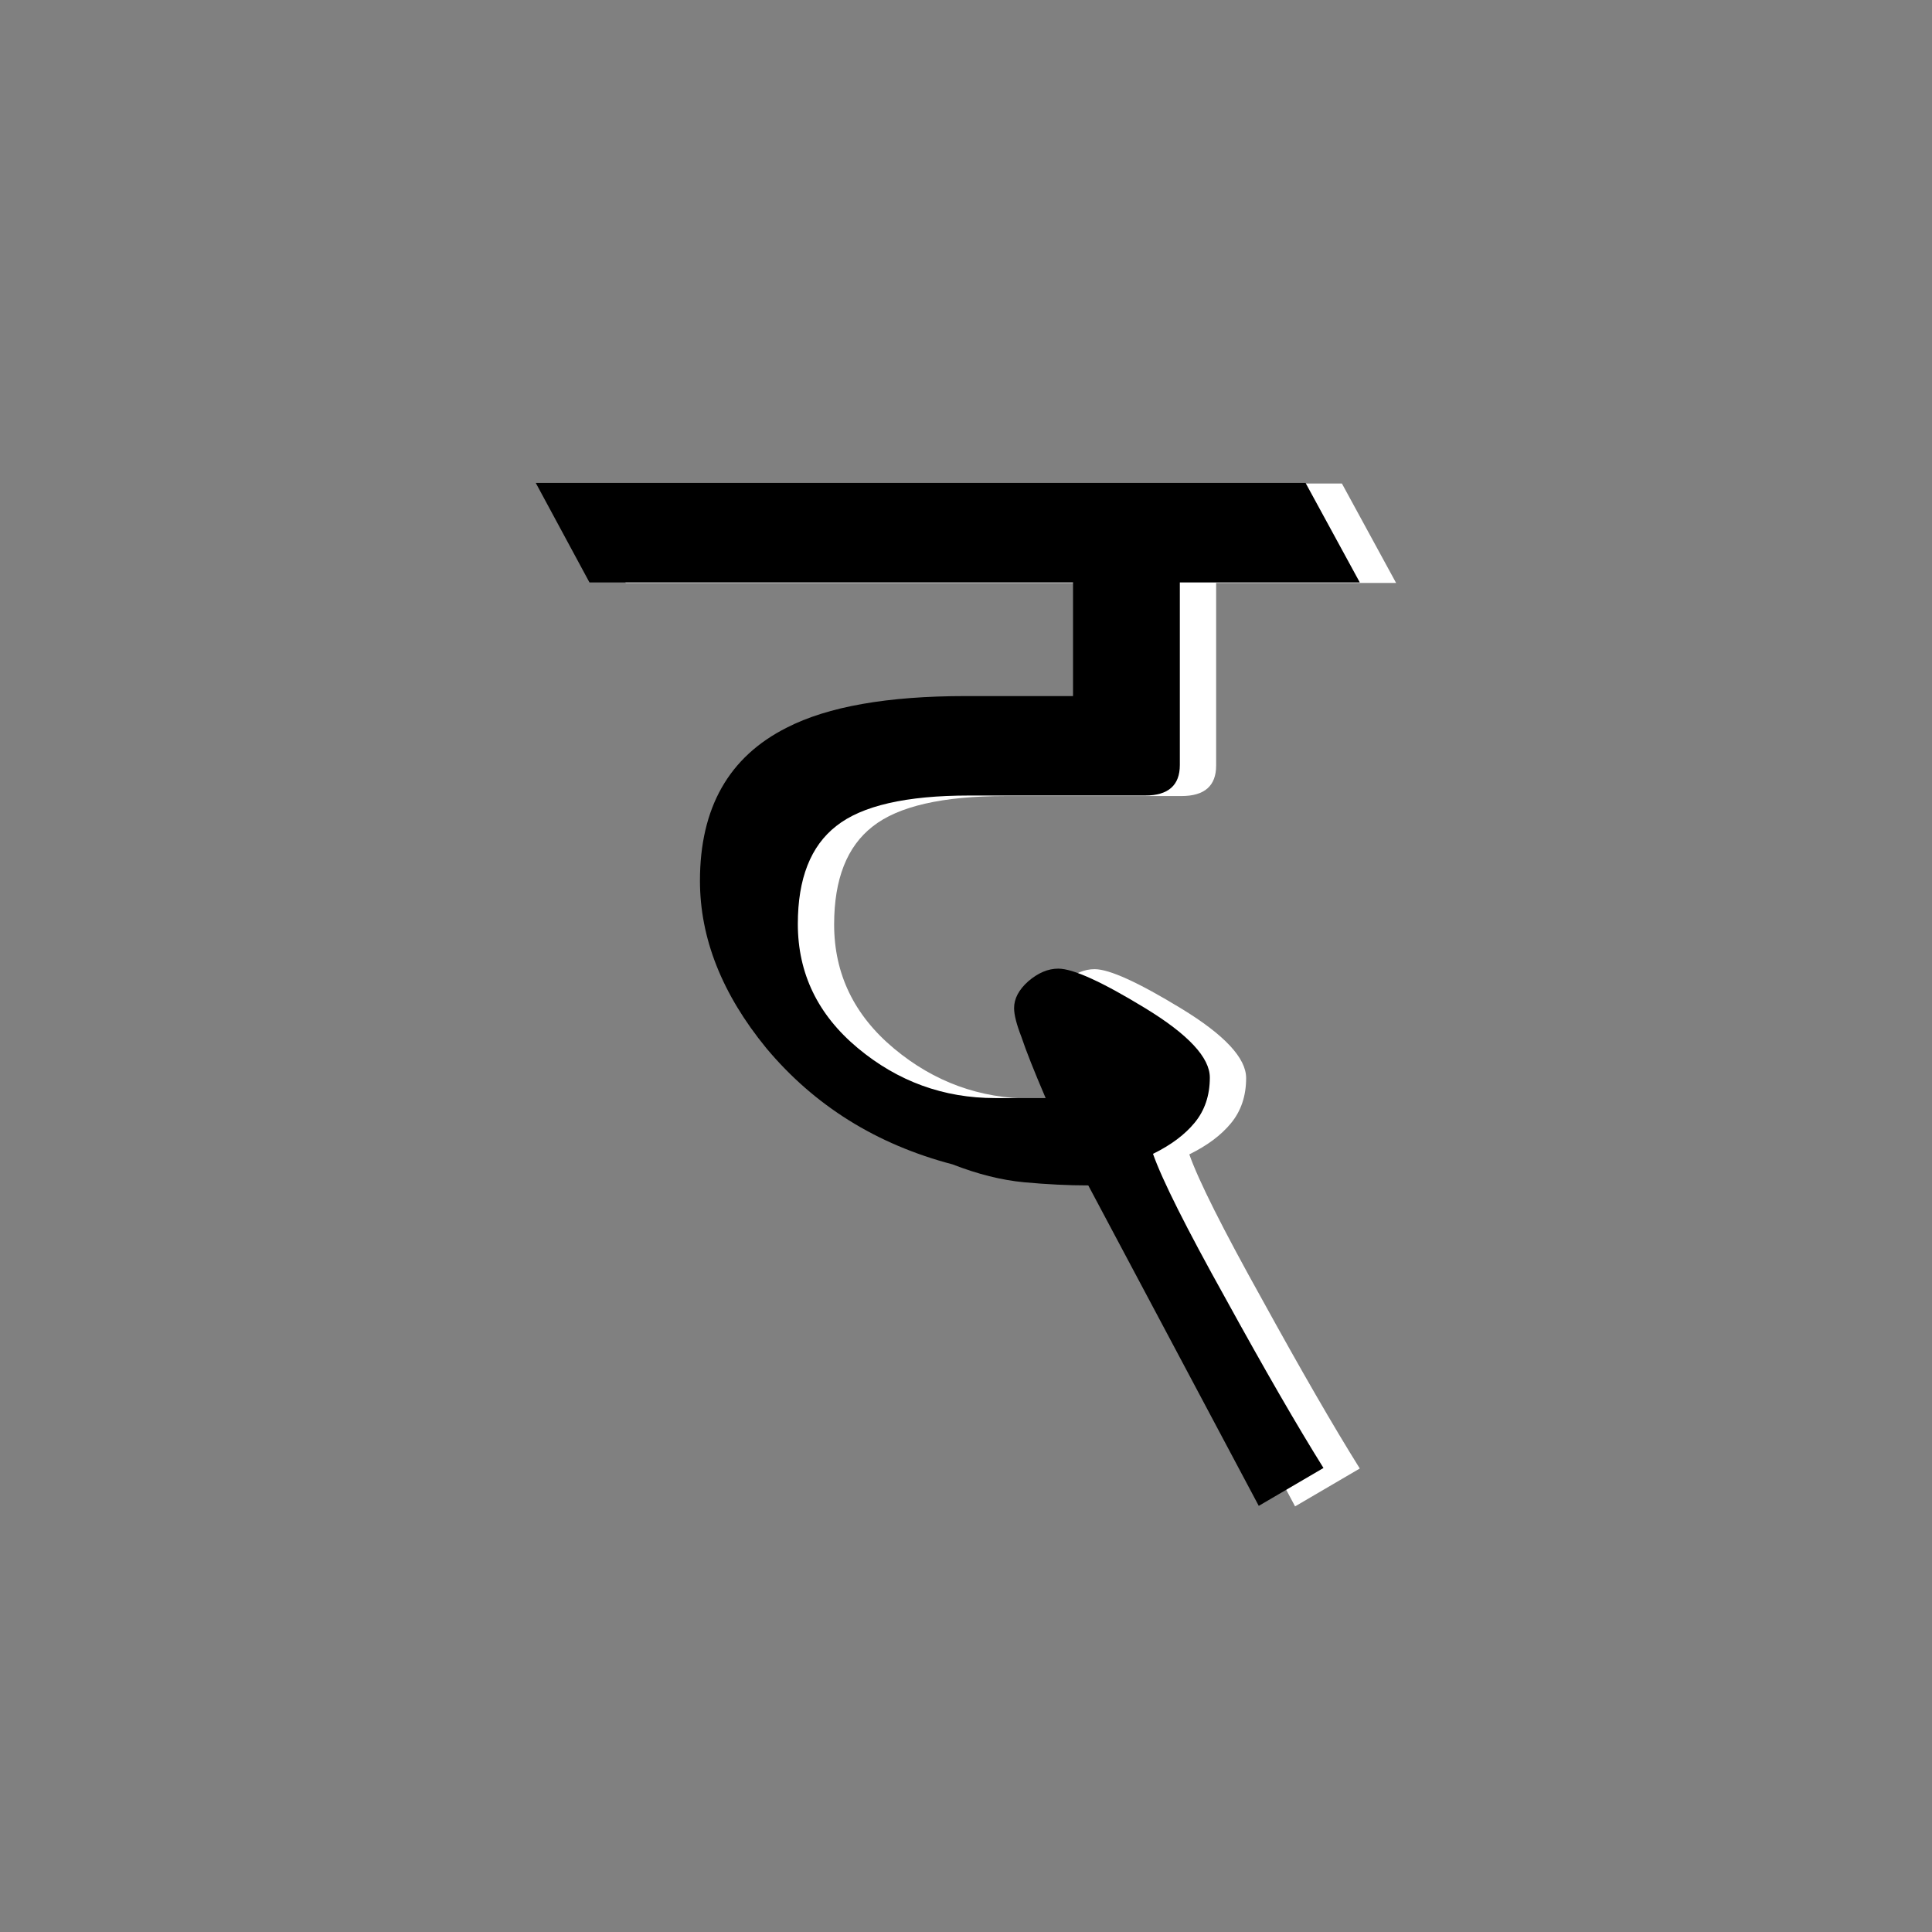 
<svg xmlns="http://www.w3.org/2000/svg" version="1.1" xmlns:xlink="http://www.w3.org/1999/xlink" preserveAspectRatio="none" x="0px" y="0px" width="217px" height="217px" viewBox="0 0 217 217">
<rect x="0" y="0" width="217" height="217" fill="#808080" stroke="none"/>
<defs>
<g id="Symbol_76_3_Layer2_0_FILL">
<path fill="#FFFFFF" stroke="none" d="
M 15.1 -35.3
L 15.1 -24.5 4.9 -24.5
Q -6.25 -24.5 -12.1 -21.5 -20.35 -17.35 -20.35 -6.95 -20.35 1.25 -14.05 8.95 -7.2 17.15 3.65 20 7.25 21.4 10.45 21.7 13.7 22 16.55 22
L 32.75 52.45 38.9 48.85
Q 35.15 42.85 29.6 32.75 24 22.7 22.7 19 25.25 17.75 26.65 16.05 28.1 14.3 28.1 11.75 28.1 8.9 21.95 5.15 15.8 1.4 13.7 1.4 12.25 1.4 10.85 2.6 9.5 3.8 9.5 5.15 9.5 6.1 10.2 7.9 10.85 9.85 12.5 13.7
L 7.7 13.7
Q 0.35 13.7 -5.35 8.95 -11.05 4.2 -11.05 -2.85 -11.05 -9.3 -7.4 -12.15 -3.75 -15.05 5.25 -15.05
L 21.95 -15.05
Q 25.25 -15.05 25.25 -17.95
L 25.25 -35.3 42.35 -35.3 37.2 -44.75 -35.95 -44.75 -30.85 -35.3 15.1 -35.3 Z"/>
</g>

<g id="Symbol_76_3_Layer1_0_FILL">
<path fill="#000000" stroke="none" d="
M 38.9 -35.35
L 33.75 -44.8 -39.4 -44.8 -34.3 -35.35 11.65 -35.35 11.65 -24.55 1.45 -24.55
Q -9.7 -24.55 -15.55 -21.55 -23.8 -17.4 -23.8 -7 -23.8 1.2 -17.5 8.9 -10.65 17.1 0.2 19.95 3.8 21.35 7 21.65 10.25 21.95 13.1 21.95
L 29.3 52.4 35.45 48.8
Q 31.7 42.8 26.15 32.7 20.55 22.65 19.25 18.95 21.8 17.7 23.2 16 24.65 14.25 24.65 11.7 24.65 8.85 18.5 5.1 12.35 1.35 10.25 1.35 8.8 1.35 7.4 2.55 6.05 3.75 6.05 5.1 6.05 6.05 6.75 7.85 7.4 9.8 9.05 13.65
L 4.25 13.65
Q -3.1 13.65 -8.8 8.9 -14.5 4.15 -14.5 -2.9 -14.5 -9.35 -10.85 -12.2 -7.2 -15.1 1.8 -15.1
L 18.5 -15.1
Q 21.8 -15.1 21.8 -18
L 21.8 -35.35 38.9 -35.35 Z"/>
</g>
</defs>

<g transform="matrix( 1.182, 0, 0, 1.182, 106.75,107.2) ">
<g transform="matrix( 1, 0, 0, 1, 0,0) ">
<use xlink:href="#Symbol_76_3_Layer2_0_FILL"/>
</g>

<g transform="matrix( 1, 0, 0, 1, 0,0) ">
<use xlink:href="#Symbol_76_3_Layer1_0_FILL"/>
</g>
</g>
</svg>

